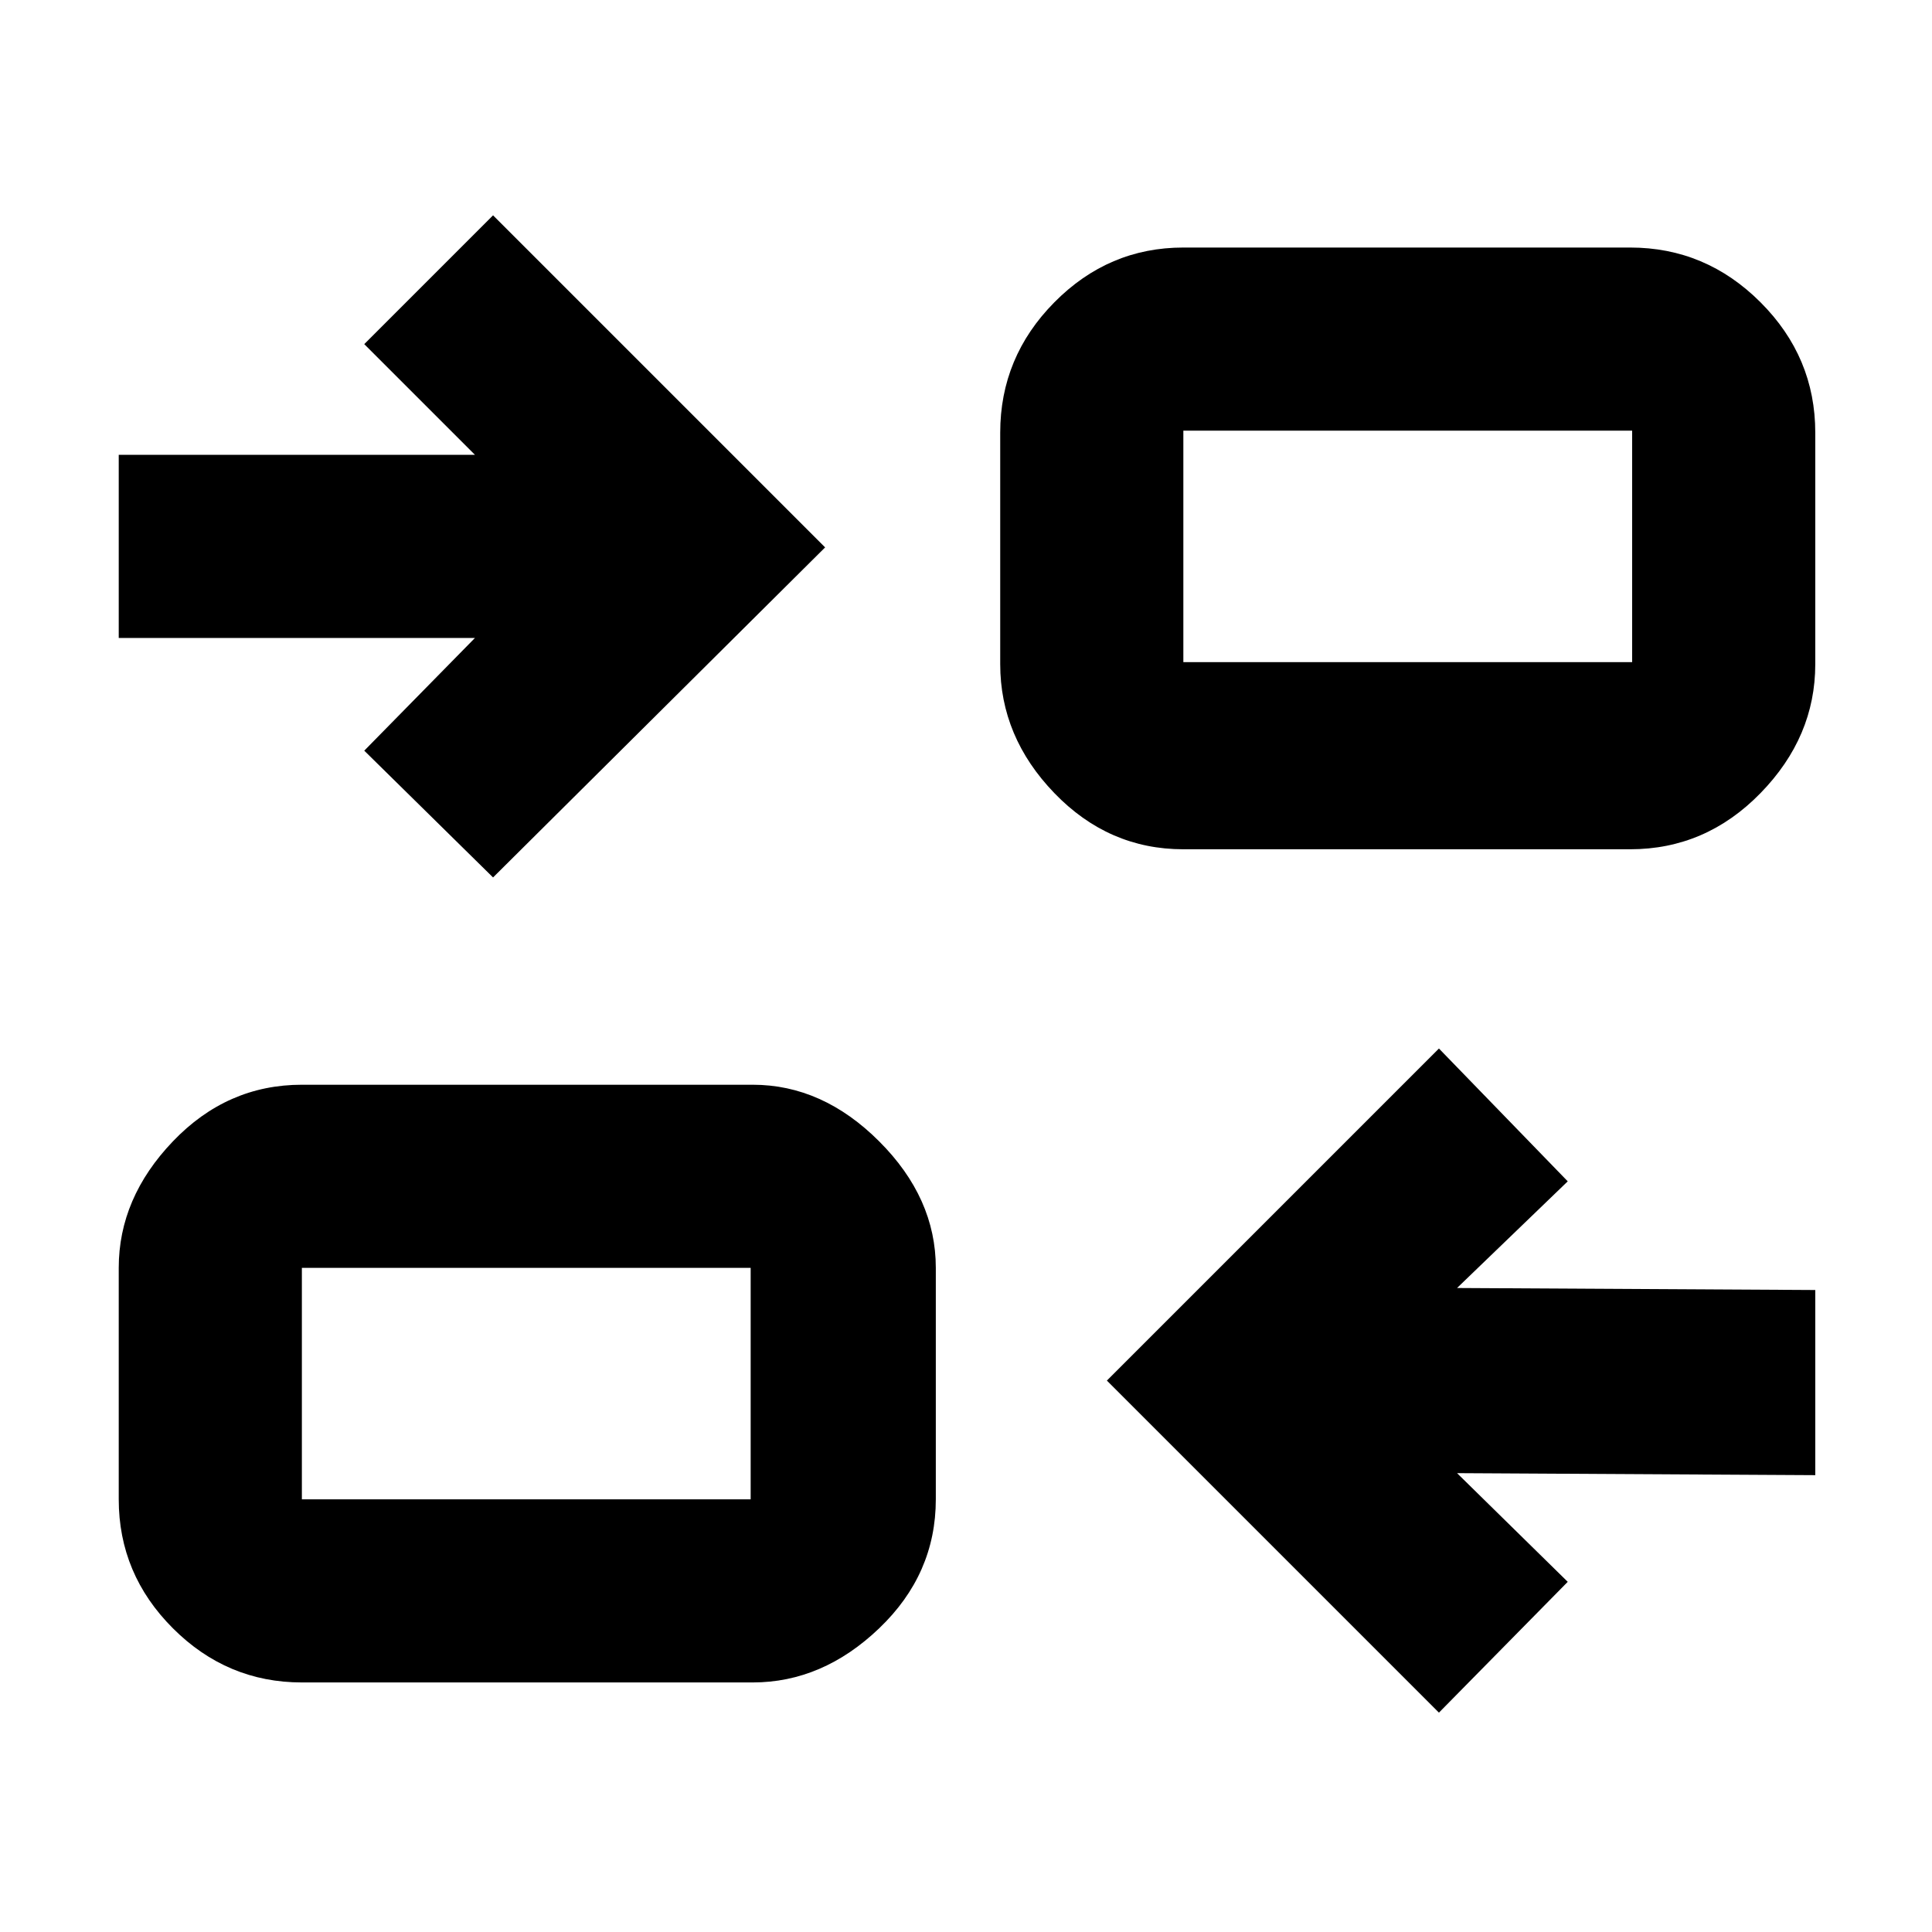 <svg xmlns="http://www.w3.org/2000/svg" height="48" viewBox="0 -960 960 960" width="48"><path d="M715-109 550-274l165-165 64 66-55 53 178 1v92l-178-1 55 54-64 65Zm-565-15q-37.17 0-64.09-26.91Q59-177.82 59-215v-115q0-34.73 26.91-62.86Q112.83-421 150-421h224q34.73 0 62.86 28.14Q465-364.73 465-330v115q0 37.18-28.14 64.09Q408.73-124 374-124H150Zm0-91h223v-115H150v115Zm95-309-64-63 55-56H59v-91h177l-55-55 64-64 165 165-165 164Zm343-14q-37.17 0-64.09-27.91Q497-593.81 497-630v-115q0-37.59 26.91-64.79Q550.83-837 588-837h222q37.59 0 64.79 27.21Q902-782.59 902-745v115q0 36.19-27.21 64.09Q847.59-538 810-538H588Zm0-93h223v-115H588v115ZM373-215v-115 115Zm215-416v-115 115Z"/></svg>